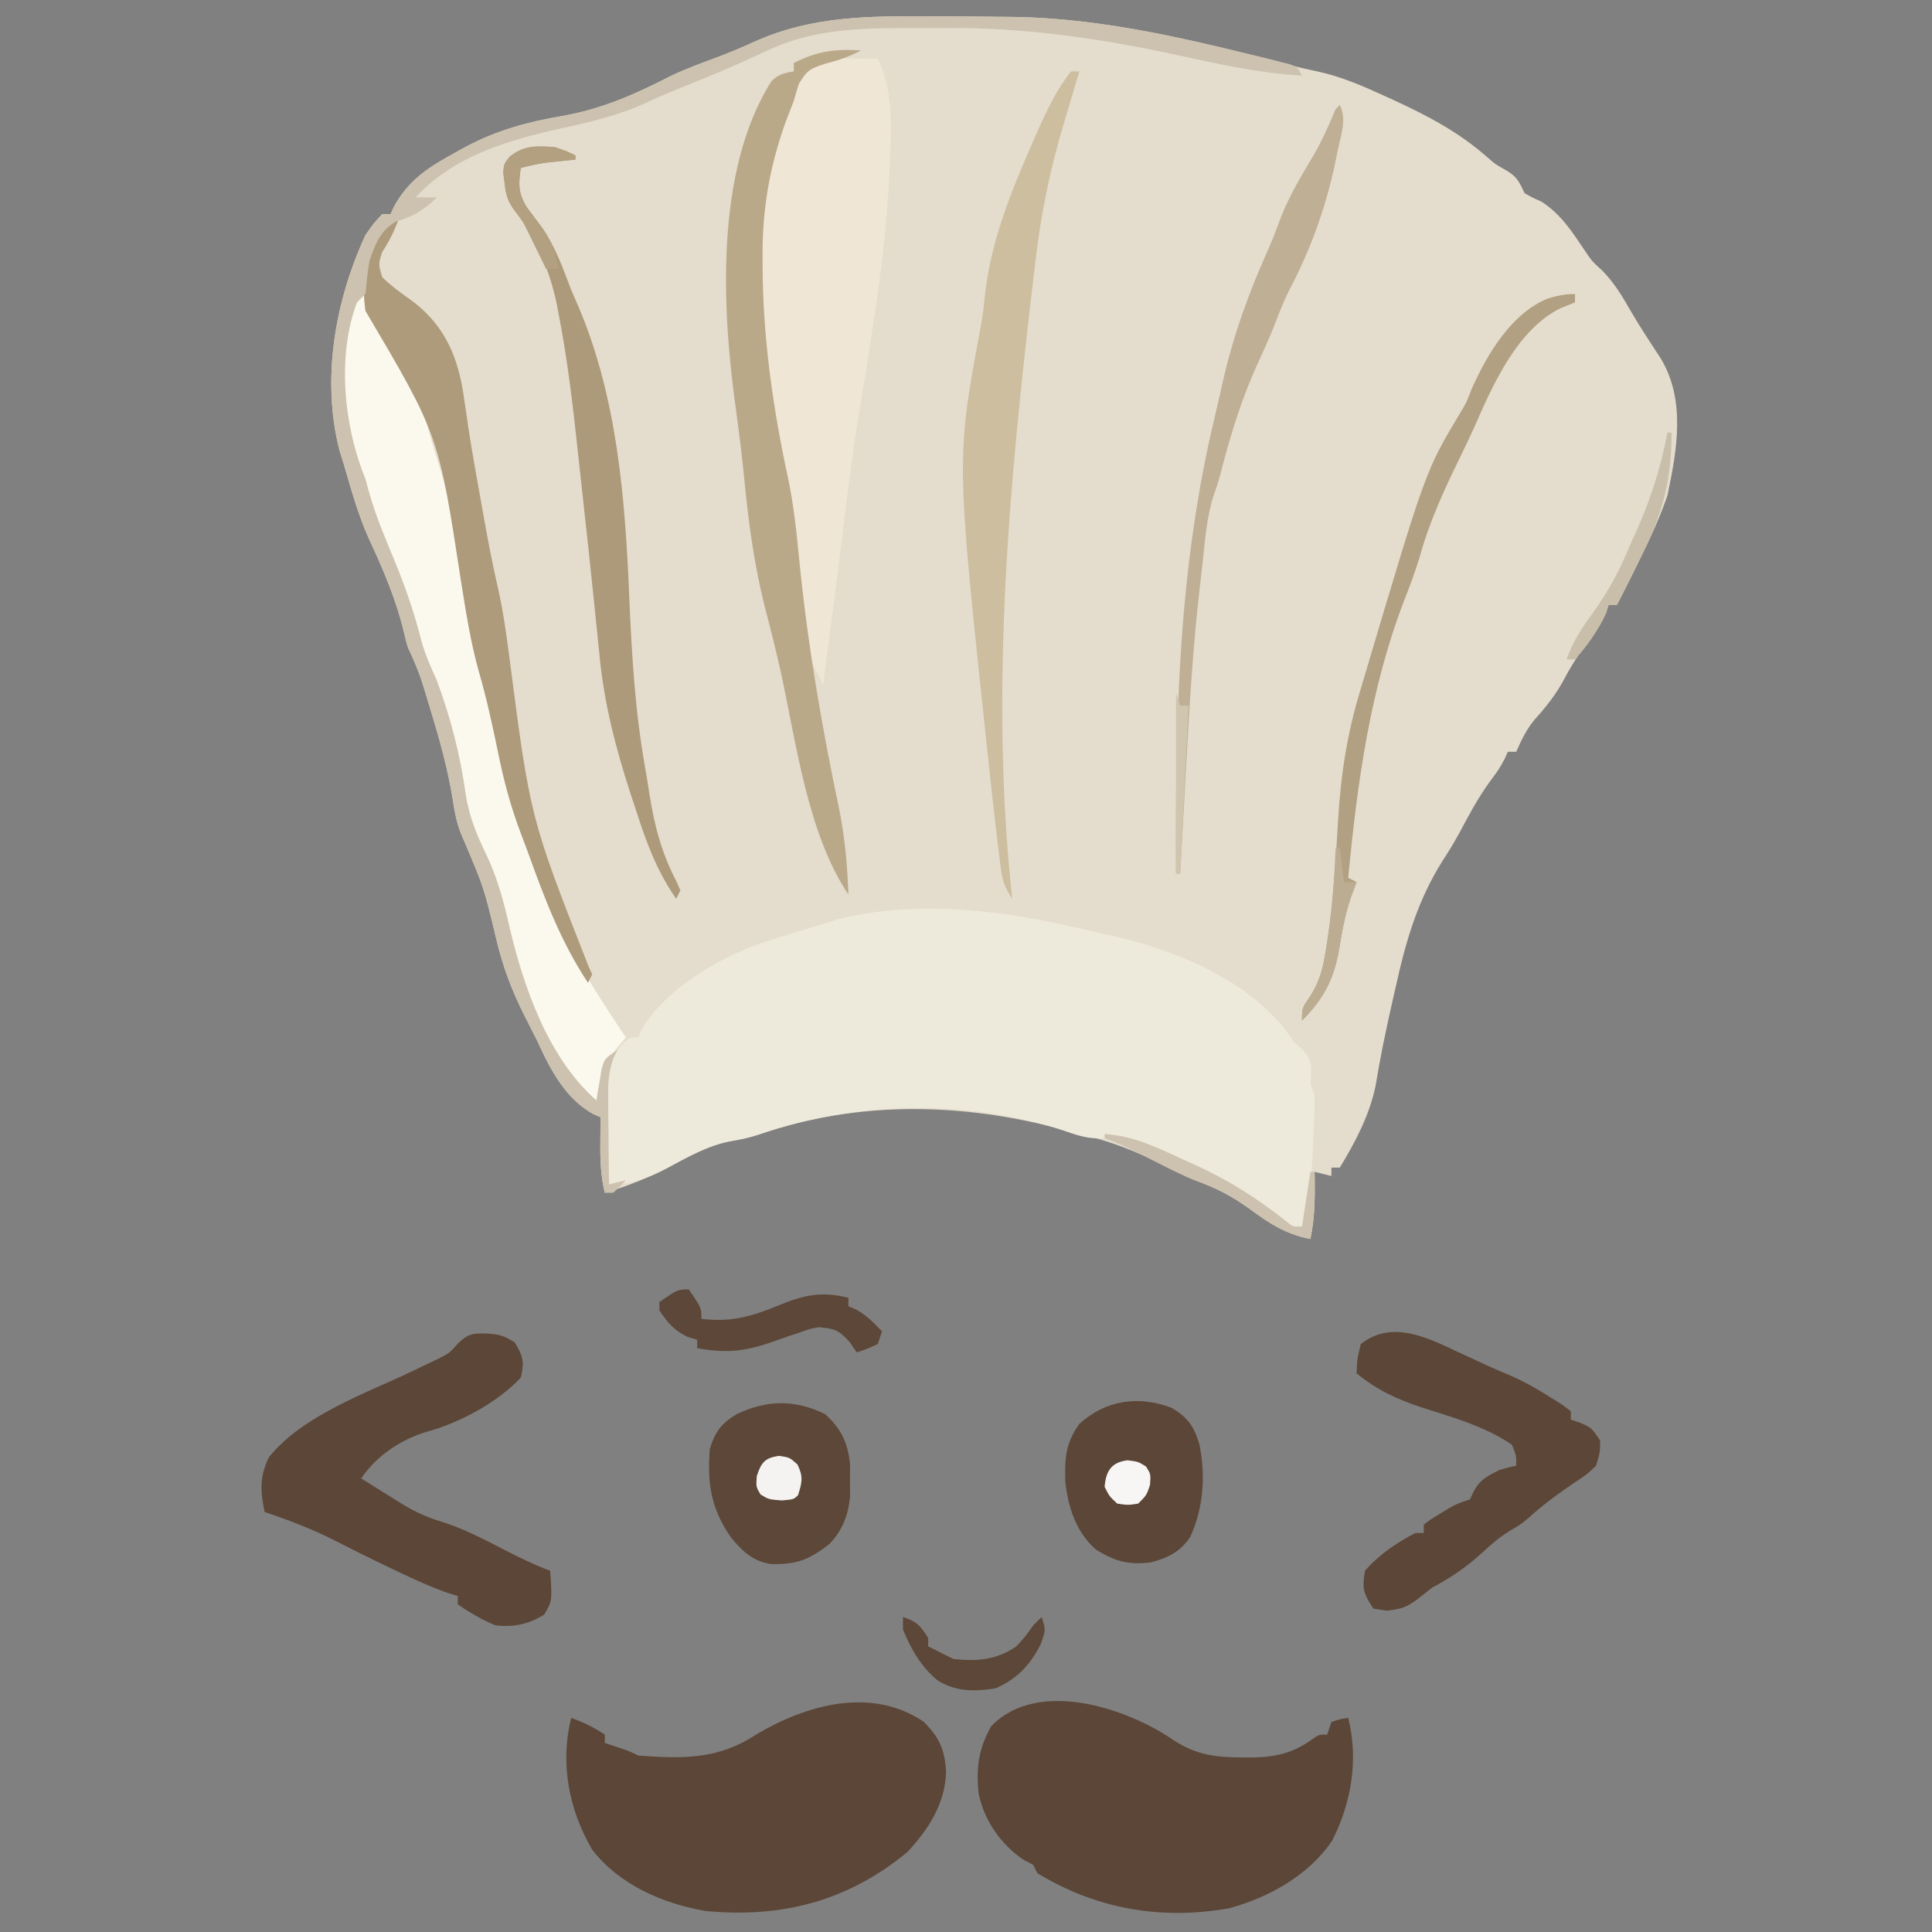 <?xml version="1.0" encoding="UTF-8"?>
<svg version="1.1" xmlns="http://www.w3.org/2000/svg" width="460" height="460">
<rect width="100%" height="100%" fill="#808080" stroke="none"/>
<path d="M0 0 C0.678 0.003 1.355 0.005 2.054 0.008 C6.64 0.028 11.226 0.072 15.812 0.125 C16.743 0.132 17.674 0.14 18.633 0.147 C40.918 0.411 62.853 5.823 84.293 11.486 C86.733 12.105 89.178 12.647 91.641 13.168 C97.368 14.417 102.492 16.695 107.812 19.125 C108.452 19.417 109.092 19.709 109.75 20.009 C117.767 23.713 125.004 27.5 131.699 33.363 C133.82 35.227 133.82 35.227 136.516 36.727 C139.134 38.321 139.515 39.444 140.812 42.125 C142.662 43.175 142.662 43.175 144.812 44.125 C149.487 47.157 152.061 51.206 155.121 55.746 C156.81 58.272 156.81 58.272 159.375 60.625 C162.279 63.603 164.124 66.774 166.195 70.363 C168.434 74.187 170.867 77.877 173.297 81.582 C179.197 91.481 177.114 103.263 174.812 114.125 C173.144 118.969 171.07 123.53 168.812 128.125 C168.243 129.294 167.673 130.463 167.086 131.668 C165.685 134.5 164.262 137.318 162.812 140.125 C162.153 140.125 161.493 140.125 160.812 140.125 C160.503 141.115 160.503 141.115 160.188 142.125 C158.97 144.781 157.774 146.595 156 148.875 C153.797 151.708 151.984 154.512 150.312 157.688 C148.324 161.421 146.003 164.361 143.172 167.484 C141.242 169.813 140.022 172.369 138.812 175.125 C138.153 175.125 137.493 175.125 136.812 175.125 C136.472 175.898 136.472 175.898 136.125 176.688 C134.812 179.125 134.812 179.125 132.562 182.188 C129.734 186.064 127.536 190.203 125.285 194.434 C124.023 196.74 122.689 198.928 121.25 201.125 C115.326 210.529 112.493 220.335 110.125 231.125 C109.829 232.427 109.531 233.729 109.232 235.031 C107.753 241.574 106.392 248.112 105.317 254.733 C103.84 261.741 100.507 268.056 96.812 274.125 C96.153 274.125 95.493 274.125 94.812 274.125 C94.812 274.785 94.812 275.445 94.812 276.125 C93.493 275.795 92.172 275.465 90.812 275.125 C90.824 275.777 90.836 276.43 90.848 277.102 C90.897 281.901 90.807 286.403 89.812 291.125 C83.941 289.976 80.031 287.421 75.242 283.879 C71.073 280.869 67.147 278.858 62.305 277.141 C59.726 276.09 57.281 274.855 54.813 273.569 C48.269 270.162 42.008 267.779 34.812 266.125 C33.599 265.798 32.386 265.47 31.137 265.133 C7.094 258.648 -17.723 258.071 -41.496 266.238 C-43.864 267.018 -46.048 267.485 -48.5 267.875 C-53.849 268.953 -58.487 271.66 -63.288 274.153 C-68.156 276.667 -72.906 278.616 -78.188 280.125 C-79.144 276.127 -79.291 272.417 -79.25 268.312 C-79.241 267.151 -79.232 265.99 -79.223 264.793 C-79.211 263.913 -79.199 263.032 -79.188 262.125 C-79.775 261.87 -80.363 261.615 -80.969 261.352 C-87.567 257.704 -91.178 250.745 -94.188 244.125 C-95.224 242.06 -96.266 239.998 -97.312 237.938 C-100.372 231.89 -102.511 226.159 -104.062 219.562 C-106.934 207.548 -106.934 207.548 -111.73 196.223 C-113.335 192.811 -113.881 189.911 -114.438 186.188 C-115.645 178.905 -117.589 171.929 -119.75 164.875 C-120.055 163.875 -120.36 162.875 -120.675 161.844 C-122.188 156.835 -122.188 156.835 -124.238 152.036 C-125.188 150.125 -125.188 150.125 -126 146.688 C-127.809 139.054 -130.944 131.721 -134.25 124.625 C-136.819 118.988 -138.455 113.06 -140.188 107.125 C-140.579 105.867 -140.971 104.609 -141.375 103.312 C-145.683 86.411 -142.427 67.813 -135.188 52.125 C-133.152 49.23 -133.152 49.23 -131.188 47.125 C-130.528 47.125 -129.868 47.125 -129.188 47.125 C-128.94 46.568 -128.692 46.011 -128.438 45.438 C-124.784 38.679 -119.762 35.725 -113.188 32.125 C-112.49 31.741 -111.793 31.357 -111.074 30.961 C-103.752 27.117 -96.511 25.133 -88.375 23.75 C-78.95 22.121 -70.836 18.528 -62.375 14.156 C-58.469 12.315 -54.403 10.871 -50.363 9.352 C-47.673 8.313 -45.057 7.202 -42.438 6 C-28.638 -0.164 -14.976 -0.057 0 0 Z " fill="#E4DDCD" transform="translate(222.188,3.875)"/>
<path d="M0 0 C2.568 0.613 5.142 1.179 7.723 1.738 C23.181 5.318 41.045 13.05 49.848 26.679 C50.59 27.339 51.333 27.999 52.098 28.679 C54.476 31.398 54.072 33.163 53.848 36.679 C54.178 37.669 54.508 38.659 54.848 39.679 C54.875 41.36 54.838 43.043 54.762 44.722 C54.696 46.21 54.696 46.21 54.629 47.728 C54.577 48.764 54.526 49.8 54.473 50.867 C54.407 52.391 54.407 52.391 54.34 53.947 C54.078 59.573 53.636 65.102 52.848 70.679 C48.403 70.679 47.918 70.28 44.598 67.679 C38.395 63.157 31.74 59.922 24.833 56.636 C22.955 55.731 21.1 54.792 19.246 53.839 C13.589 51.024 9.49 49.234 3.176 49.722 C0.209 49.667 -2.098 48.834 -4.902 47.867 C-28.146 40.201 -54.386 40.865 -77.461 48.792 C-79.829 49.573 -82.012 50.04 -84.465 50.429 C-89.86 51.502 -94.591 54.261 -99.394 56.848 C-103.94 59.256 -107.913 60.679 -113.152 60.679 C-113.497 56.348 -113.768 52.016 -114.027 47.679 C-114.125 46.458 -114.223 45.238 -114.324 43.98 C-114.711 36.833 -114.447 32.447 -109.665 26.937 C-108.152 25.679 -108.152 25.679 -106.152 25.679 C-105.925 25.122 -105.699 24.565 -105.465 23.992 C-99.763 13.946 -85.865 6 -75.152 2.679 C-74.077 2.334 -73.002 1.988 -71.895 1.632 C-68.656 0.614 -65.407 -0.357 -62.152 -1.321 C-60.327 -1.909 -60.327 -1.909 -58.465 -2.508 C-39.319 -7.204 -18.848 -4.502 0 0 Z " fill="#EEEADB" transform="translate(258.152,221.321)"/>
<path d="M0 0 C3.679 3.771 4.898 6.468 5.25 11.75 C5.112 19.322 1.061 25.61 -4 31 C-18.156 42.666 -33.873 46.719 -52 45 C-62.167 43.256 -72.59 38.729 -79.012 30.387 C-84.572 20.868 -86.7 9.801 -84 -1 C-81.028 0.125 -78.666 1.223 -76 3 C-76 3.66 -76 4.32 -76 5 C-75.051 5.309 -74.103 5.619 -73.125 5.938 C-70 7 -70 7 -68 8 C-57.55 8.756 -48.98 8.976 -40 3 C-28.092 -4.068 -12.524 -8.552 0 0 Z " fill="#5B4637" transform="translate(220,410)"/>
<path d="M0 0 C5.411 3.498 9.95 4.038 16.258 4.059 C17.059 4.062 17.86 4.066 18.686 4.07 C24.311 3.96 28.311 3.047 32.977 -0.285 C34.508 -1.379 34.508 -1.379 36.508 -1.379 C36.838 -2.369 37.168 -3.359 37.508 -4.379 C39.57 -5.066 39.57 -5.066 41.508 -5.379 C43.999 4.585 42.295 14.765 37.703 23.832 C32.163 32.125 22.589 37.393 13.199 39.965 C-2.939 42.834 -18.434 40.189 -32.492 31.621 C-32.822 30.961 -33.152 30.301 -33.492 29.621 C-34.214 29.25 -34.936 28.879 -35.68 28.496 C-41.164 24.84 -45.17 19.102 -46.492 12.621 C-47.11 6.511 -46.504 1.999 -43.492 -3.379 C-32.374 -14.894 -10.969 -7.612 0 0 Z " fill="#5B4637" transform="translate(279.492,414.379)"/>
<path d="M0 0 C1.63 0.014 1.63 0.014 3.293 0.027 C4.124 0.039 4.956 0.051 5.812 0.062 C9.716 7.87 8.992 17.32 8.625 25.812 C8.581 26.835 8.537 27.858 8.491 28.912 C7.503 47.754 4.298 66.428 1.243 85.025 C-0.359 94.867 -1.576 104.743 -2.768 114.642 C-3.603 121.453 -4.493 128.257 -5.375 135.062 C-5.556 136.462 -5.737 137.861 -5.918 139.26 C-6.341 142.528 -6.764 145.795 -7.188 149.062 C-7.854 147.729 -8.521 146.396 -9.188 145.062 C-9.543 144.414 -9.898 143.766 -10.264 143.098 C-11.285 140.849 -11.65 138.939 -11.969 136.492 C-12.087 135.604 -12.206 134.716 -12.328 133.802 C-12.447 132.856 -12.565 131.911 -12.688 130.938 C-12.816 129.962 -12.944 128.987 -13.076 127.982 C-13.975 121.046 -14.784 114.1 -15.453 107.138 C-15.89 102.85 -16.67 98.755 -17.641 94.557 C-23.231 69.028 -26.522 39.963 -17.188 15.062 C-16.83 13.935 -16.473 12.807 -16.105 11.645 C-13.544 3.755 -13.544 3.755 -9.188 1.062 C-5.902 -0.033 -3.451 -0.037 0 0 Z " fill="#EFE6D5" transform="translate(203.188,13.938)"/>
<path d="M0 0 C2 1 2 1 2.75 3.125 C4.177 6.408 6.031 8.475 8.465 11.059 C12.305 15.916 13.842 21.437 15.375 27.312 C17.191 34.162 17.191 34.162 19.258 40.938 C22.536 51.07 24.336 61.261 26.052 71.763 C27.939 83.119 30.478 94.243 33.333 105.391 C33.911 107.652 34.471 109.916 35.023 112.184 C37.479 121.931 40.733 131.37 44.193 140.798 C44.856 142.607 45.501 144.422 46.141 146.238 C50.418 157.522 57.325 167.987 64 178 C63.196 178.969 62.391 179.939 61.562 180.938 C58.543 185.1 58.126 188.955 58 194 C56.905 193.16 55.825 192.302 54.75 191.438 C54.147 190.962 53.543 190.486 52.922 189.996 C50.345 187.319 48.72 184.258 47 181 C46.505 180.082 46.505 180.082 45.999 179.145 C39.94 167.793 36.071 156.487 33 144 C31.731 139.223 30.509 134.719 28 130.438 C25.489 125.741 24.91 120.622 24.074 115.432 C22.518 105.779 19.807 96.76 16.062 87.742 C14.172 83.148 12.533 78.579 11.125 73.812 C9.251 67.528 6.887 61.554 4.367 55.508 C3.017 52.042 2.009 48.577 1 45 C0.647 44.14 0.294 43.28 -0.07 42.395 C-5.395 29.359 -4.402 13.207 0 0 Z " fill="#FBF9ED" transform="translate(85,69)"/>
<path d="M0 0 C3.136 0.155 4.35 0.405 7.062 2.125 C9.03 5.375 9.396 6.767 8.5 10.5 C2.935 16.45 -6.273 21.388 -14.062 23.438 C-20.157 25.321 -25.948 29.173 -29.5 34.5 C-26.844 36.184 -24.175 37.846 -21.5 39.5 C-20.915 39.869 -20.33 40.237 -19.727 40.617 C-16.734 42.43 -13.916 43.746 -10.562 44.75 C-5.135 46.428 -0.207 49.041 4.828 51.632 C8.334 53.434 11.8 55.116 15.5 56.5 C15.979 63.688 15.979 63.688 14.062 66.938 C10.271 69.249 6.928 69.95 2.5 69.5 C-0.744 68.167 -3.608 66.476 -6.5 64.5 C-6.5 63.84 -6.5 63.18 -6.5 62.5 C-7.734 62.121 -7.734 62.121 -8.992 61.734 C-13.012 60.32 -16.785 58.587 -20.625 56.75 C-21.373 56.396 -22.122 56.042 -22.893 55.677 C-27.257 53.603 -31.576 51.456 -35.875 49.25 C-41.262 46.519 -46.777 44.415 -52.5 42.5 C-53.503 37.484 -53.729 34.161 -51.5 29.5 C-43.44 19.425 -28.366 14.269 -16.945 8.797 C-15.364 8.031 -15.364 8.031 -13.75 7.25 C-12.827 6.812 -11.904 6.373 -10.953 5.922 C-8.4 4.594 -8.4 4.594 -6.453 2.359 C-4.137 0.154 -3.146 -0.043 0 0 Z " fill="#5B4637" transform="translate(115.5,317.5)"/>
<path d="M0 0 C1.532 0.706 3.065 1.412 4.598 2.117 C5.333 2.46 6.067 2.804 6.824 3.157 C8.739 4.034 10.681 4.851 12.625 5.66 C15.91 7.113 18.845 8.763 21.875 10.688 C22.833 11.287 23.791 11.886 24.777 12.504 C25.49 13.039 26.203 13.574 26.938 14.125 C26.938 14.785 26.938 15.445 26.938 16.125 C27.721 16.393 28.505 16.661 29.312 16.938 C31.938 18.125 31.938 18.125 33.938 21.125 C33.883 24.062 33.883 24.062 32.938 27.125 C30.68 29.25 30.68 29.25 27.812 31.125 C23.824 33.827 20.125 36.553 16.57 39.801 C14.938 41.125 14.938 41.125 12.516 42.547 C9.873 44.164 7.816 45.943 5.562 48.062 C1.846 51.434 -1.658 53.759 -6.062 56.125 C-7.236 57.033 -8.403 57.95 -9.562 58.875 C-12.317 60.89 -13.264 61.151 -16.875 61.625 C-17.927 61.46 -18.979 61.295 -20.062 61.125 C-22.436 57.565 -22.802 56.316 -22.062 52.125 C-18.805 48.337 -14.484 45.399 -10.062 43.125 C-9.402 43.125 -8.742 43.125 -8.062 43.125 C-8.062 42.465 -8.062 41.805 -8.062 41.125 C-6.418 39.871 -6.418 39.871 -4.25 38.562 C-3.542 38.128 -2.835 37.694 -2.105 37.246 C-0.062 36.125 -0.062 36.125 2.938 35.125 C3.371 34.197 3.371 34.197 3.812 33.25 C5.327 30.389 7.075 29.556 9.938 28.125 C12.25 27.438 12.25 27.438 13.938 27.125 C13.983 24.746 13.983 24.746 12.938 22.125 C6.356 17.662 -1.098 15.614 -8.613 13.213 C-14.58 11.231 -19.161 9.083 -24.062 5.125 C-23.938 1.812 -23.938 1.812 -23.062 -1.875 C-15.717 -7.608 -7.419 -3.511 0 0 Z " fill="#5B4637" transform="translate(347.062,321.875)"/>
<path d="M0 0 C-2.823 1.524 -5.461 2.406 -8.562 3.188 C-12.134 4.372 -12.78 4.635 -14.812 8 C-15.227 9.328 -15.621 10.662 -16 12 C-16.662 13.731 -17.329 15.46 -18 17.188 C-21.843 28.068 -23.528 37.939 -23.438 49.5 C-23.435 50.164 -23.433 50.828 -23.431 51.512 C-23.348 68.404 -20.995 84.999 -17.438 101.5 C-15.976 108.309 -15.311 115.136 -14.625 122.062 C-12.662 141.699 -9.311 161.084 -5.247 180.388 C-3.849 187.239 -3.232 194.005 -3 201 C-12.877 186.184 -15.451 164.437 -19.261 147.271 C-20.461 141.96 -21.809 136.692 -23.176 131.422 C-25.292 122.638 -26.566 113.923 -27.5 104.938 C-28.438 95.711 -28.438 95.711 -29.637 86.516 C-33.124 62.281 -34.938 28.894 -21.344 7.355 C-19.667 5.664 -18.318 5.378 -16 5 C-16 4.34 -16 3.68 -16 3 C-10.448 0.165 -6.199 -0.38 0 0 Z " fill="#B9A989" transform="translate(205,12)"/>
<path d="M0 0 C0.66 0 1.32 0 2 0 C1.762 0.77 1.762 0.77 1.52 1.555 C0.663 4.365 -0.167 7.183 -1 10 C-1.19 10.628 -1.38 11.256 -1.575 11.903 C-4.922 23.029 -7.177 33.903 -8.5 45.438 C-8.598 46.259 -8.696 47.081 -8.796 47.927 C-14.664 97.367 -19.404 147.304 -14 197 C-16.202 193.696 -16.455 191.963 -16.93 188.07 C-17.083 186.823 -17.237 185.577 -17.396 184.292 C-17.556 182.903 -17.716 181.514 -17.875 180.125 C-17.958 179.411 -18.042 178.698 -18.127 177.963 C-18.784 172.312 -19.399 166.657 -20 161 C-20.141 159.682 -20.141 159.682 -20.285 158.338 C-27.351 91.94 -27.351 91.94 -21.363 60.101 C-21.012 58.07 -20.767 56.058 -20.566 54.008 C-19.211 40.562 -14.305 28.724 -8.938 16.438 C-8.464 15.349 -8.464 15.349 -7.98 14.239 C-5.761 9.306 -3.372 4.259 0 0 Z " fill="#CCBE9E" transform="translate(255,17)"/>
<path d="M0 0 C0.66 0 1.32 0 2 0 C0.875 2.972 -0.223 5.334 -2 8 C-2.92 10.825 -2.92 10.825 -2 14 C0.082 16.008 2.268 17.638 4.641 19.289 C12.134 24.723 15.594 31.659 17.162 40.711 C17.652 43.848 18.108 46.988 18.562 50.13 C19.435 55.855 20.478 61.55 21.5 67.25 C21.718 68.478 21.937 69.707 22.162 70.972 C23.185 76.679 24.251 82.352 25.562 88 C26.794 93.441 27.546 98.892 28.275 104.417 C33.222 142.682 33.222 142.682 47.18 178.215 C47.45 178.804 47.721 179.393 48 180 C47.67 180.66 47.34 181.32 47 182 C40.688 172.473 36.804 162.341 32.958 151.639 C32.309 149.851 31.643 148.07 30.96 146.294 C28.515 139.857 26.849 133.496 25.5 126.75 C24.181 120.392 22.82 114.113 21 107.875 C19.017 100.77 17.916 93.591 16.75 86.312 C11.431 51.536 11.431 51.536 -6 22 C-7.017 14.311 -6.111 8.529 -2 2 C-1.34 1.34 -0.68 0.68 0 0 Z " fill="#AD9B7B" transform="translate(93,52)"/>
<path d="M0 0 C0.678 0.003 1.355 0.005 2.054 0.008 C6.64 0.028 11.226 0.072 15.812 0.125 C16.743 0.132 17.674 0.14 18.633 0.147 C38.211 0.379 57.553 4.673 76.5 9.312 C77.528 9.562 78.555 9.812 79.614 10.069 C80.55 10.308 81.485 10.547 82.449 10.793 C83.682 11.107 83.682 11.107 84.94 11.427 C86.812 12.125 86.812 12.125 87.812 14.125 C77.762 13.575 68.118 11.428 58.319 9.287 C39.7 5.24 21.553 2.615 2.461 2.789 C-0.347 2.813 -3.153 2.809 -5.961 2.803 C-17.868 2.819 -28.896 3.081 -39.812 8.312 C-41.184 8.941 -42.556 9.567 -43.93 10.191 C-44.627 10.511 -45.324 10.831 -46.042 11.161 C-50.357 13.1 -54.745 14.863 -59.129 16.637 C-62.136 17.857 -65.108 19.088 -68.047 20.465 C-74.974 23.672 -81.957 25.245 -89.375 26.875 C-101.547 29.59 -114.569 33.53 -123.188 43.125 C-121.537 43.125 -119.888 43.125 -118.188 43.125 C-120.993 45.931 -123.9 47.779 -127.75 48.812 C-131.572 50.87 -132.8 54.118 -134.188 58.125 C-134.662 60.789 -134.909 63.43 -135.188 66.125 C-136.178 67.115 -136.178 67.115 -137.188 68.125 C-142.051 81.033 -140.272 97.748 -135.188 110.125 C-134.905 111.155 -134.623 112.185 -134.332 113.246 C-132.619 119.453 -129.971 125.367 -127.553 131.324 C-125.258 137.075 -123.343 142.771 -121.83 148.778 C-120.937 152.041 -119.56 155.037 -118.188 158.125 C-114.909 166.885 -112.596 175.927 -111.312 185.188 C-110.49 190.48 -108.745 194.765 -106.414 199.562 C-103.78 205.065 -102.273 210.712 -100.913 216.645 C-97.523 231.208 -91.67 247.993 -80.188 258.125 C-80.078 257.426 -79.968 256.728 -79.855 256.008 C-79.697 255.098 -79.538 254.188 -79.375 253.25 C-79.224 252.345 -79.073 251.44 -78.918 250.508 C-78.188 248.125 -78.188 248.125 -75.188 246.125 C-75.513 246.818 -75.839 247.511 -76.175 248.225 C-77.322 251.512 -77.416 254.045 -77.383 257.52 C-77.376 258.722 -77.37 259.924 -77.363 261.162 C-77.347 262.408 -77.33 263.654 -77.312 264.938 C-77.303 266.203 -77.294 267.468 -77.285 268.771 C-77.262 271.89 -77.229 275.007 -77.188 278.125 C-75.868 277.795 -74.547 277.465 -73.188 277.125 C-74.562 278.625 -74.562 278.625 -76.188 280.125 C-76.847 280.125 -77.507 280.125 -78.188 280.125 C-79.144 276.127 -79.291 272.417 -79.25 268.312 C-79.241 267.151 -79.232 265.99 -79.223 264.793 C-79.211 263.913 -79.199 263.032 -79.188 262.125 C-79.775 261.87 -80.363 261.615 -80.969 261.352 C-87.567 257.704 -91.178 250.745 -94.188 244.125 C-95.224 242.06 -96.266 239.998 -97.312 237.938 C-100.372 231.89 -102.511 226.159 -104.062 219.562 C-106.934 207.548 -106.934 207.548 -111.73 196.223 C-113.335 192.811 -113.881 189.911 -114.438 186.188 C-115.645 178.905 -117.589 171.929 -119.75 164.875 C-120.055 163.875 -120.36 162.875 -120.675 161.844 C-122.188 156.835 -122.188 156.835 -124.238 152.036 C-125.188 150.125 -125.188 150.125 -126 146.688 C-127.809 139.054 -130.944 131.721 -134.25 124.625 C-136.819 118.988 -138.455 113.06 -140.188 107.125 C-140.579 105.867 -140.971 104.609 -141.375 103.312 C-145.683 86.411 -142.427 67.813 -135.188 52.125 C-133.152 49.23 -133.152 49.23 -131.188 47.125 C-130.528 47.125 -129.868 47.125 -129.188 47.125 C-128.94 46.568 -128.692 46.011 -128.438 45.438 C-124.784 38.679 -119.762 35.725 -113.188 32.125 C-112.49 31.741 -111.793 31.357 -111.074 30.961 C-103.752 27.117 -96.511 25.133 -88.375 23.75 C-78.95 22.121 -70.836 18.528 -62.375 14.156 C-58.469 12.315 -54.403 10.871 -50.363 9.352 C-47.673 8.313 -45.057 7.202 -42.438 6 C-28.638 -0.164 -14.976 -0.057 0 0 Z " fill="#CDC2AF" transform="translate(222.188,3.875)"/>
<path d="M0 0 C3.882 3.503 5.394 6.765 5.961 11.969 C5.953 13.237 5.945 14.506 5.938 15.812 C5.949 17.715 5.949 17.715 5.961 19.656 C5.461 24.24 4.195 27.564 1.027 30.957 C-3.921 34.741 -6.646 35.79 -12.832 35.719 C-17.241 35.031 -19.671 32.682 -22.438 29.312 C-27.175 22.467 -28.057 16.471 -27.438 8.312 C-26.142 4.122 -24.665 2.218 -21 0 C-13.873 -3.376 -7.181 -3.525 0 0 Z " fill="#5C4738" transform="translate(196.438,336.688)"/>
<path d="M0 0 C3.839 2.272 5.326 4.395 6.613 8.621 C8.15 16.12 7.631 23.765 4.457 30.742 C2.058 34.304 -0.854 35.732 -4.938 36.812 C-10.205 37.448 -13.433 36.577 -17.938 33.812 C-22.68 29.71 -24.601 23.765 -25.297 17.664 C-25.436 12.037 -25.281 8.503 -21.938 3.812 C-15.687 -1.813 -7.954 -3.002 0 0 Z " fill="#5B4637" transform="translate(278.938,335.188)"/>
<path d="M0 0 C2.938 1 2.938 1 5 2 C5 2.33 5 2.66 5 3 C4.095 3.091 4.095 3.091 3.172 3.184 C1.973 3.309 1.973 3.309 0.75 3.438 C-0.039 3.519 -0.828 3.6 -1.641 3.684 C-3.824 3.976 -5.877 4.421 -8 5 C-8.577 8.795 -8.648 10.937 -6.617 14.27 C-5.367 15.945 -4.115 17.619 -2.863 19.293 C0.278 23.856 2.025 28.853 4 34 C4.57 35.332 5.145 36.663 5.723 37.992 C15.006 59.805 16.853 83.851 17.834 107.324 C18.416 120.944 19.206 134.402 21.618 147.842 C22.006 150.031 22.348 152.224 22.684 154.422 C23.871 161.826 25.603 168.291 29.109 174.961 C29.403 175.634 29.697 176.307 30 177 C29.67 177.66 29.34 178.32 29 179 C24.333 172.304 21.856 165.493 19.375 157.75 C18.993 156.599 18.612 155.448 18.219 154.262 C14.565 143.086 11.767 132.279 10.688 120.562 C10.442 118.126 10.194 115.69 9.945 113.254 C9.876 112.571 9.807 111.889 9.736 111.185 C8.701 100.959 7.584 90.742 6.451 80.527 C6.195 78.206 5.943 75.886 5.695 73.564 C4.485 62.272 3.195 51.03 1.031 39.875 C0.882 39.088 0.733 38.301 0.58 37.49 C-1.101 29.354 -4.464 21.451 -9.66 14.91 C-11.223 12.682 -11.575 11.127 -11.875 8.438 C-11.976 7.673 -12.076 6.909 -12.18 6.121 C-12 4 -12 4 -10.633 2.285 C-7.145 -0.46 -4.371 -0.222 0 0 Z " fill="#AD9A7A" transform="translate(132,35)"/>
<path d="M0 0 C1.759 3.518 0.19 7.384 -0.562 11.125 C-0.742 12.02 -0.922 12.915 -1.107 13.837 C-3.367 24.474 -6.981 34.561 -12.082 44.18 C-13.533 47.057 -14.642 50.059 -15.805 53.062 C-16.965 55.914 -18.236 58.701 -19.523 61.497 C-23.476 70.159 -26.135 78.889 -28.483 88.103 C-28.941 89.782 -29.5 91.432 -30.074 93.074 C-31.774 98.447 -32.102 104.078 -32.733 109.657 C-32.9 111.124 -33.069 112.59 -33.242 114.056 C-34.969 128.733 -35.823 143.435 -36.625 158.188 C-36.76 160.606 -36.895 163.025 -37.031 165.443 C-37.359 171.295 -37.682 177.148 -38 183 C-38.33 183 -38.66 183 -39 183 C-39.166 145.456 -38.49 110.324 -29.628 73.636 C-29.011 71.045 -28.428 68.448 -27.852 65.848 C-25.3 54.642 -21.567 44.428 -16.859 33.955 C-15.809 31.566 -14.899 29.136 -14 26.688 C-11.884 21.279 -8.865 16.37 -5.902 11.395 C-3.991 7.984 -2.51 4.599 -1 1 C-0.67 0.67 -0.34 0.34 0 0 Z " fill="#BFAF94" transform="translate(319,25)"/>
<path d="M0 0 C0 0.66 0 1.32 0 2 C-1.176 2.474 -2.351 2.949 -3.562 3.438 C-13.795 8.581 -19.528 21.534 -23.927 31.596 C-24.977 33.949 -26.084 36.265 -27.219 38.578 C-31.08 46.465 -34.635 54.106 -36.98 62.598 C-37.999 65.998 -39.223 69.246 -40.512 72.55 C-48.792 93.913 -51.829 116.309 -54 139 C-53.34 139.33 -52.68 139.66 -52 140 C-52.65 141.763 -52.65 141.763 -53.312 143.562 C-54.778 147.837 -55.527 152.044 -56.25 156.5 C-57.56 163.534 -59.998 167.943 -65 173 C-65 170 -65 170 -63.104 167.292 C-60.786 163.666 -59.971 160.494 -59.34 156.32 C-59.22 155.585 -59.099 154.849 -58.975 154.091 C-57.508 144.598 -56.983 135.013 -56.419 125.433 C-55.754 114.431 -54.276 104.575 -51 94 C-50.663 92.857 -50.325 91.714 -49.977 90.536 C-35.557 42.049 -35.557 42.049 -27.508 28.613 C-25.889 25.942 -25.889 25.942 -24.621 22.648 C-20.939 14.362 -15.14 4.554 -6.438 1.062 C-4.165 0.397 -2.36 0 0 0 Z " fill="#B1A081" transform="translate(375,70)"/>
<path d="M0 0 C3 4.385 3 4.385 3 7 C9.782 7.88 14.878 6.495 21.062 3.938 C27.213 1.401 31.354 0.339 38 2 C38 2.66 38 3.32 38 4 C38.578 4.247 39.155 4.495 39.75 4.75 C42.3 6.167 44.018 7.876 46 10 C45.67 10.99 45.34 11.98 45 13 C42.438 14.188 42.438 14.188 40 15 C39.443 14.196 38.886 13.391 38.312 12.562 C35.679 9.644 34.8 9.377 31 9 C28.706 9.406 28.706 9.406 26.453 10.25 C25.608 10.528 24.762 10.807 23.891 11.094 C22.144 11.693 20.399 12.297 18.656 12.906 C12.596 14.89 8.292 15.121 2 14 C2 13.34 2 12.68 2 12 C1.258 11.773 0.515 11.546 -0.25 11.312 C-3.543 9.741 -4.975 8 -7 5 C-7 4.34 -7 3.68 -7 3 C-2.615 0 -2.615 0 0 0 Z " fill="#5C4738" transform="translate(164,307)"/>
<path d="M0 0 C3.412 1.137 4.119 2.043 6 5 C6 5.66 6 6.32 6 7 C6.928 7.464 6.928 7.464 7.875 7.938 C9.25 8.625 10.625 9.312 12 10 C17.683 10.591 22.148 10.272 27 7 C29.249 4.523 29.249 4.523 31 2 C31.66 1.34 32.32 0.68 33 0 C34 3 34 3 32.812 6.438 C30.27 11.434 27.178 14.749 22 17 C17.028 17.778 12.535 17.812 8.188 15.062 C4.321 11.865 1.874 7.612 0 3 C0 2.01 0 1.02 0 0 Z " fill="#5C4738" transform="translate(215,385)"/>
<path d="M0 0 C0.33 0 0.66 0 1 0 C0.969 11.042 -0.997 19.028 -6 29 C-6.571 30.169 -7.142 31.338 -7.73 32.543 C-9.129 35.376 -10.55 38.193 -12 41 C-12.66 41 -13.32 41 -14 41 C-14.206 41.66 -14.412 42.32 -14.625 43 C-16.491 47.072 -18.976 50.688 -22 54 C-22.66 54 -23.32 54 -24 54 C-22.517 49.694 -20.295 46.423 -17.625 42.75 C-14.028 37.677 -11.285 32.768 -9 27 C-8.518 25.942 -8.036 24.883 -7.539 23.793 C-4.008 15.982 -1.595 8.421 0 0 Z " fill="#C9BEAA" transform="translate(397,103)"/>
<path d="M0 0 C2.938 1 2.938 1 5 2 C5 2.33 5 2.66 5 3 C4.095 3.091 4.095 3.091 3.172 3.184 C1.973 3.309 1.973 3.309 0.75 3.438 C-0.039 3.519 -0.828 3.6 -1.641 3.684 C-3.824 3.976 -5.877 4.421 -8 5 C-8.598 8.928 -8.613 10.993 -6.512 14.445 C-5.248 16.156 -3.975 17.859 -2.691 19.555 C-0.524 22.688 0.275 25.293 1 29 C0.01 29 -0.98 29 -2 29 C-2.398 28.18 -2.797 27.36 -3.207 26.516 C-3.737 25.438 -4.267 24.36 -4.812 23.25 C-5.335 22.183 -5.857 21.115 -6.395 20.016 C-7.859 17.056 -7.859 17.056 -9.645 14.895 C-11.233 12.675 -11.574 11.134 -11.875 8.438 C-11.976 7.673 -12.076 6.909 -12.18 6.121 C-12 4 -12 4 -10.633 2.285 C-7.145 -0.46 -4.371 -0.222 0 0 Z " fill="#B2A081" transform="translate(132,35)"/>
<path d="M0 0 C6.927 0.451 12.577 3.222 18.812 6.125 C20.356 6.817 20.356 6.817 21.932 7.523 C29.678 11.09 36.477 15.417 43.156 20.708 C44.898 22.191 44.898 22.191 47 22 C47.66 17.71 48.32 13.42 49 9 C49.33 9 49.66 9 50 9 C50.097 14.447 50.129 19.639 49 25 C43.129 23.851 39.218 21.296 34.43 17.754 C30.267 14.749 26.346 12.744 21.516 11.02 C16.966 9.175 12.635 6.859 8.27 4.621 C5.544 3.27 2.843 2.076 0 1 C0 0.67 0 0.34 0 0 Z " fill="#CDC2AF" transform="translate(263,270)"/>
<path d="M0 0 C2.562 0.375 2.562 0.375 4.438 2.062 C5.851 4.968 5.544 6.348 4.562 9.375 C3.562 10.375 3.562 10.375 0.688 10.625 C-2.438 10.375 -2.438 10.375 -4.375 9.188 C-5.438 7.375 -5.438 7.375 -5.25 4.812 C-4.181 1.607 -3.392 0.522 0 0 Z " fill="#F4F3F1" transform="translate(185.438,346.625)"/>
<path d="M0 0 C2.562 0.312 2.562 0.312 4.438 1.5 C5.562 3.312 5.562 3.312 5.375 5.875 C4.562 8.312 4.562 8.312 2.562 10.312 C0.125 10.688 0.125 10.688 -2.438 10.312 C-4.312 8.562 -4.312 8.562 -5.438 6.312 C-5.109 2.589 -3.895 0.499 0 0 Z " fill="#F7F6F5" transform="translate(268.438,347.688)"/>
<path d="M0 0 C0.33 0 0.66 0 1 0 C1.33 2.64 1.66 5.28 2 8 C2.99 8 3.98 8 5 8 C4.567 9.176 4.134 10.351 3.688 11.562 C2.222 15.837 1.473 20.044 0.75 24.5 C-0.56 31.534 -2.998 35.943 -8 41 C-8 38 -8 38 -6.105 35.309 C-3.75 31.607 -2.953 28.319 -2.312 24.062 C-2.192 23.33 -2.072 22.597 -1.948 21.842 C-0.817 14.591 -0.309 7.329 0 0 Z " fill="#BCAD92" transform="translate(318,202)"/>
<path d="M0 0 C0.33 0.99 0.66 1.98 1 3 C1.66 3 2.32 3 3 3 C2.34 16.2 1.68 29.4 1 43 C0.67 43 0.34 43 0 43 C0 28.81 0 14.62 0 0 Z " fill="#D0C5AF" transform="translate(280,165)"/>
</svg>
